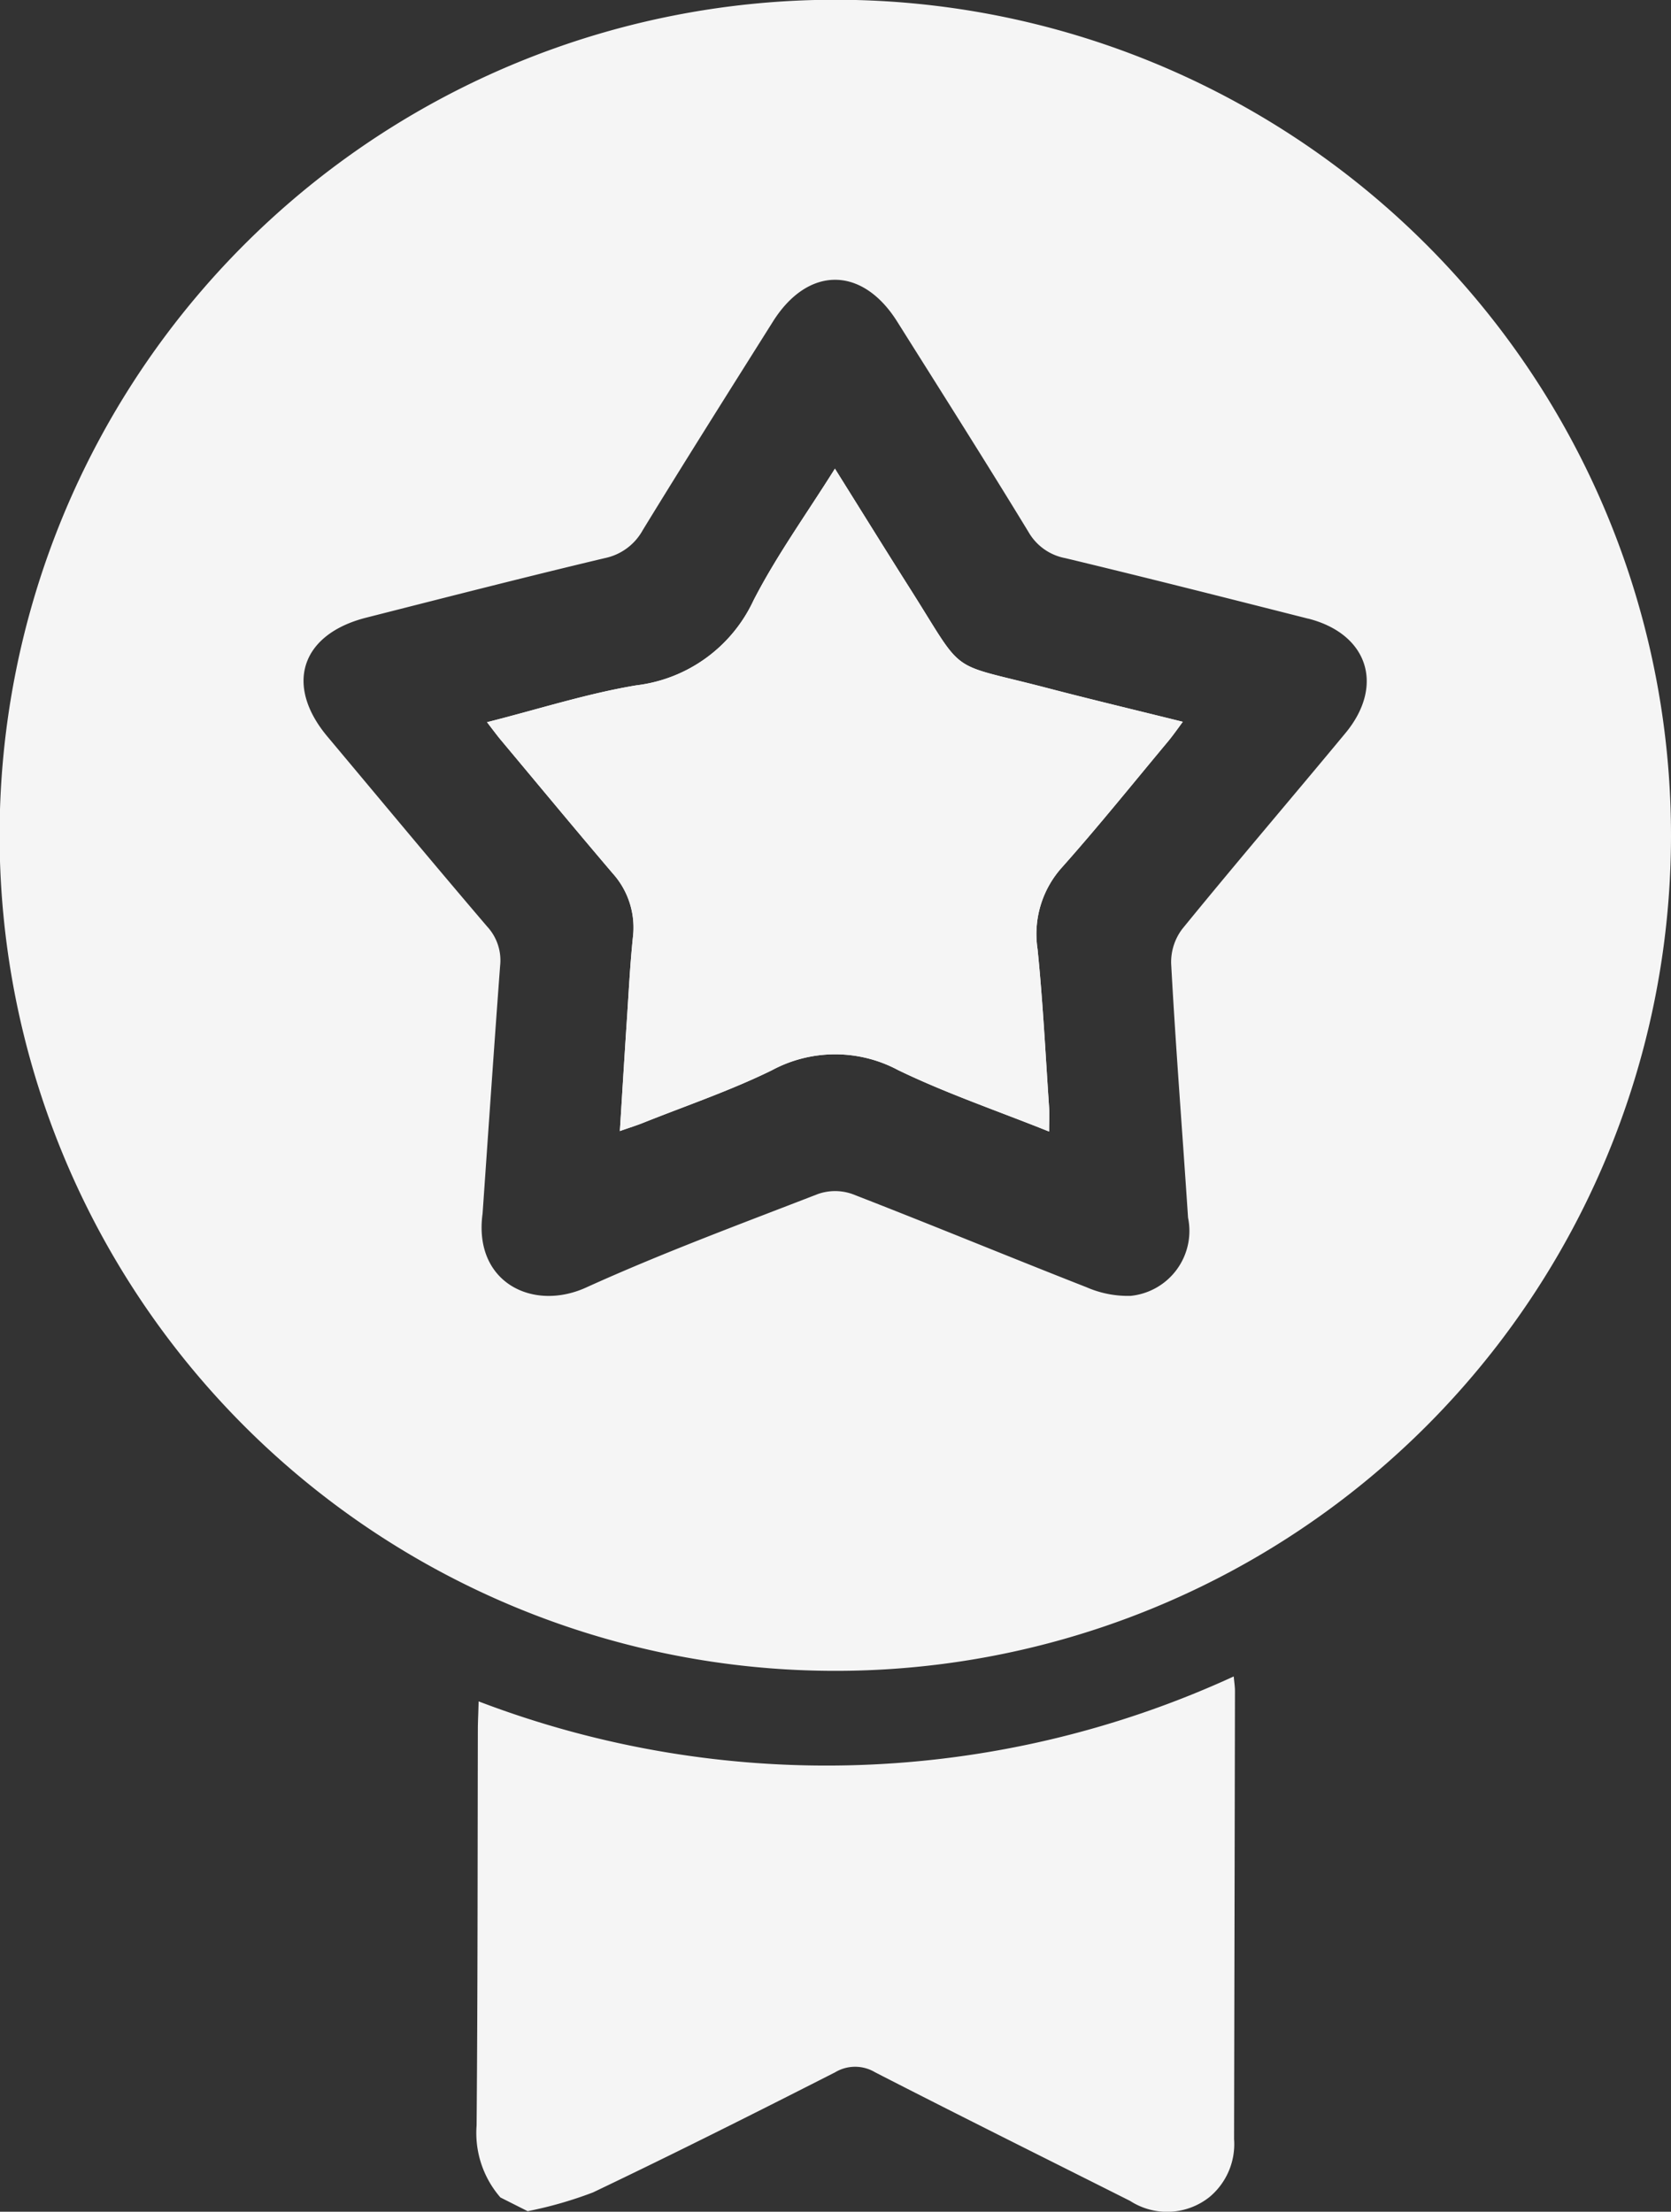 <svg xmlns="http://www.w3.org/2000/svg" width="54.387" height="72" viewBox="0 0 54.387 72">
  <rect x="0" y="0" width="54.387" height="72" fill="#333333" stroke="none"/>
  <g id="icon_brands" transform="translate(-100 -1599)">
    <path id="reward" d="M104.181,114.548A27.2,27.2,0,1,1,131.446,87.4,27.194,27.194,0,0,1,104.181,114.548Zm15.453-34.253c-2.631-.667-5.26-1.335-7.9-1.969a1.752,1.752,0,0,1-1.2-.852c-1.4-2.3-2.843-4.572-4.275-6.851-1.14-1.812-2.9-1.812-4.042,0-1.421,2.259-2.846,4.516-4.238,6.791a1.831,1.831,0,0,1-1.24.912c-2.593.617-5.177,1.28-7.761,1.937-2.128.541-2.664,2.2-1.26,3.873,1.73,2.064,3.451,4.138,5.2,6.186a1.622,1.622,0,0,1,.418,1.28c-.2,2.685-.383,5.373-.57,8.059-.306,2.232,1.623,3.2,3.366,2.41,2.468-1.121,5.018-2.064,7.548-3.045a1.685,1.685,0,0,1,1.119,0c2.551.989,5.08,2.037,7.628,3.036a3.36,3.36,0,0,0,1.433.279,2.124,2.124,0,0,0,1.867-2.544c-.181-2.758-.4-5.515-.55-8.274a1.788,1.788,0,0,1,.364-1.129c1.746-2.143,3.545-4.244,5.309-6.373,1.284-1.55.729-3.234-1.216-3.728Zm-4.574,4.016c-1.137,1.362-2.247,2.745-3.425,4.069a3.243,3.243,0,0,0-.806,2.673c.174,1.716.259,3.439.376,5.162.016.227,0,.456,0,.777-1.693-.679-3.351-1.243-4.914-2a4.341,4.341,0,0,0-4.111.006c-1.353.664-2.792,1.152-4.195,1.713-.212.085-.432.152-.751.265.078-1.244.147-2.392.223-3.539.062-.919.106-1.842.2-2.757a2.635,2.635,0,0,0-.656-2.092c-1.226-1.44-2.434-2.9-3.645-4.348-.132-.159-.254-.326-.446-.574,1.674-.423,3.248-.931,4.862-1.2a4.841,4.841,0,0,0,3.813-2.767c.741-1.444,1.7-2.775,2.649-4.286.857,1.369,1.648,2.649,2.454,3.92,1.824,2.878,1.155,2.359,4.433,3.214,1.435.375,2.877.719,4.435,1.106C115.358,83.924,115.216,84.124,115.06,84.311ZM92.637,115.542a31.723,31.723,0,0,0,24.577-.812c.017.193.04.331.04.469q-.014,7.294-.029,14.589a2.24,2.24,0,0,1-.794,1.884,2.215,2.215,0,0,1-2.587.133c-2.768-1.392-5.543-2.772-8.3-4.187a1.265,1.265,0,0,0-1.306,0c-2.612,1.329-5.232,2.646-7.876,3.908a13.069,13.069,0,0,1-2.129.612l-.887-.447a3.2,3.2,0,0,1-.775-2.342c.037-4.321.031-8.642.041-12.963C92.616,116.134,92.629,115.881,92.637,115.542Z" transform="translate(22.941 1538.844)" fill="#f5f5f5" fill-rule="evenodd"/>
    <path id="reward-2" data-name="reward" d="M115.06,84.311c-1.137,1.362-2.247,2.745-3.425,4.069a3.243,3.243,0,0,0-.806,2.673c.174,1.716.259,3.439.376,5.162.016.227,0,.456,0,.777-1.693-.679-3.351-1.243-4.914-2a4.341,4.341,0,0,0-4.111.006c-1.353.664-2.792,1.152-4.195,1.713-.212.085-.432.152-.751.265.078-1.244.147-2.392.223-3.539.062-.919.106-1.842.2-2.757a2.635,2.635,0,0,0-.656-2.092c-1.226-1.44-2.434-2.9-3.645-4.348-.132-.159-.254-.326-.446-.574,1.674-.423,3.248-.931,4.862-1.2a4.841,4.841,0,0,0,3.813-2.767c.741-1.444,1.7-2.775,2.649-4.286.857,1.369,1.648,2.649,2.454,3.92,1.824,2.878,1.155,2.359,4.433,3.214,1.435.375,2.877.719,4.435,1.106C115.358,83.924,115.216,84.124,115.06,84.311Z" transform="translate(22.941 1538.844)" fill="#f5f5f5" fill-rule="evenodd"/>
  </g>
</svg>
